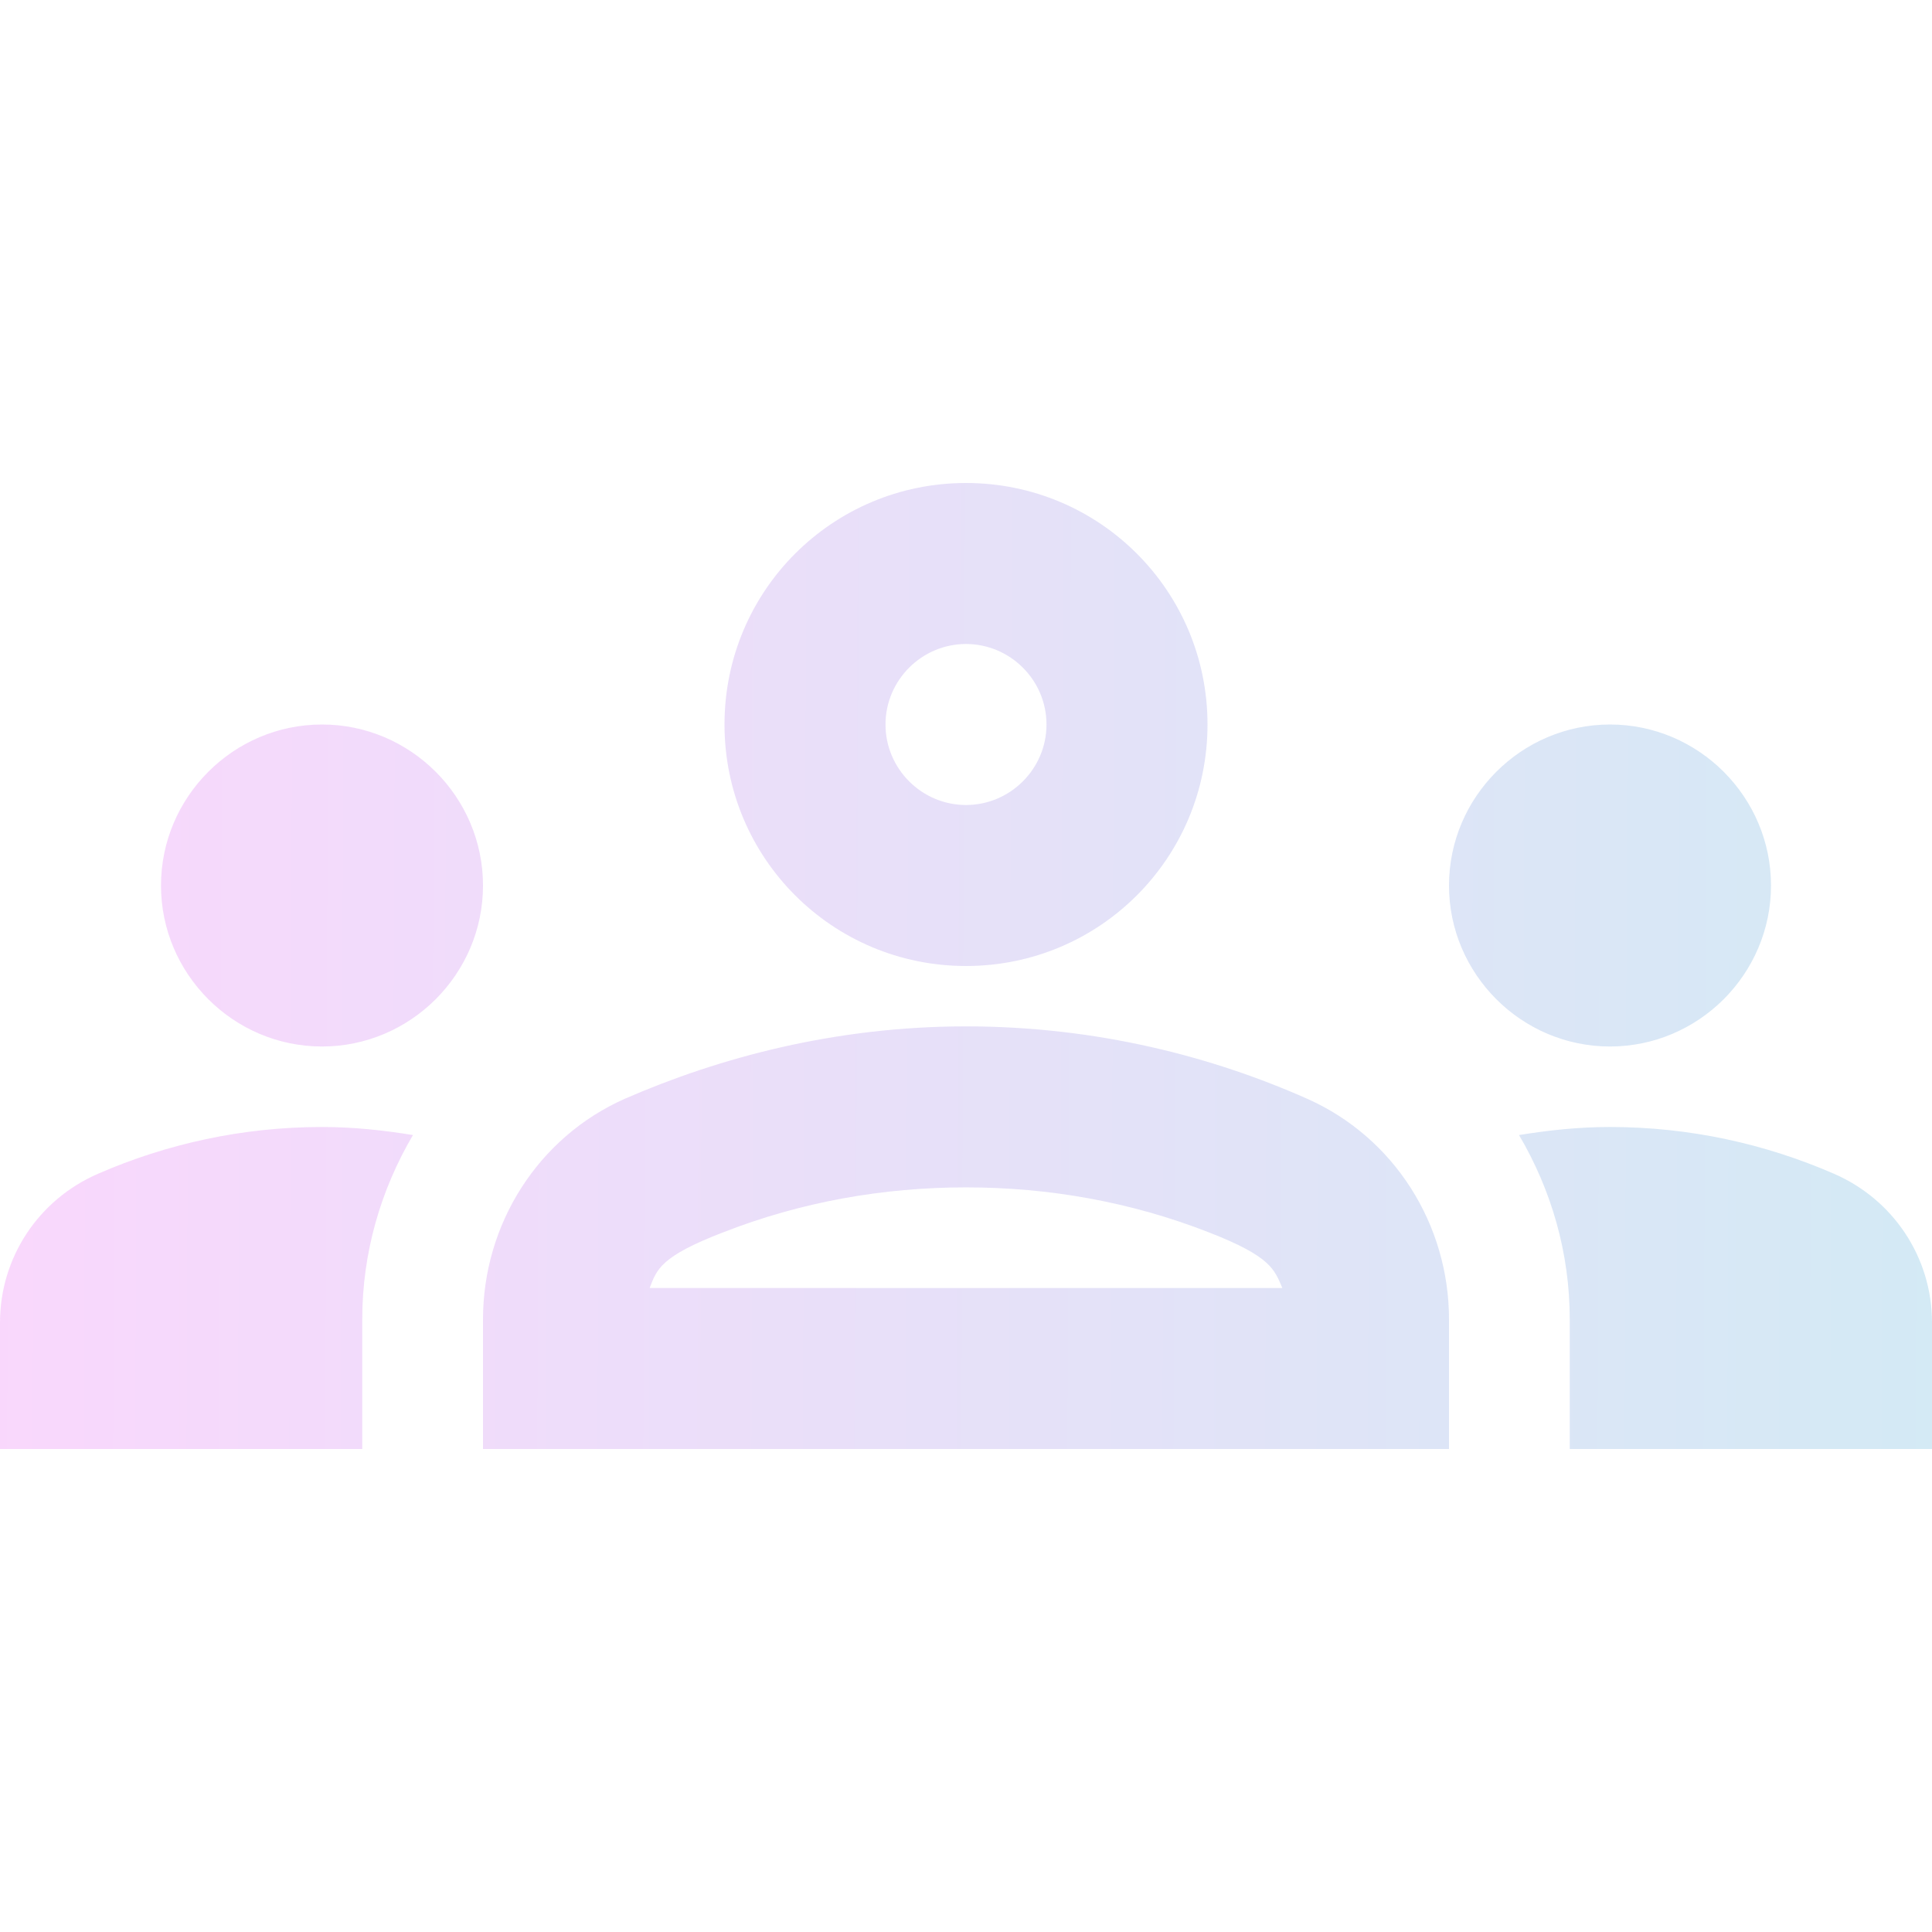 <svg width="96" height="96" viewBox="0 0 96 96" fill="none" xmlns="http://www.w3.org/2000/svg">
<g clip-path="url(#clip0_300_2303)">
<g opacity="0.2">
<path d="M16 52C20.4 52 24 48.4 24 44C24 39.6 20.4 36 16 36C11.6 36 8 39.6 8 44C8 48.4 11.6 52 16 52ZM20.52 56.4C19.04 56.16 17.56 56 16 56C12.04 56 8.28 56.84 4.88 58.32C1.92 59.6 0 62.48 0 65.72V72H18V65.56C18 62.24 18.92 59.12 20.52 56.4ZM80 52C84.4 52 88 48.4 88 44C88 39.6 84.4 36 80 36C75.6 36 72 39.6 72 44C72 48.4 75.6 52 80 52ZM96 65.72C96 62.48 94.08 59.6 91.12 58.32C87.72 56.84 83.96 56 80 56C78.44 56 76.96 56.16 75.48 56.4C77.08 59.12 78 62.24 78 65.56V72H96V65.72ZM64.96 54.6C60.28 52.52 54.52 51 48 51C41.48 51 35.72 52.56 31.04 54.6C26.72 56.52 24 60.84 24 65.56V72H72V65.56C72 60.84 69.28 56.52 64.96 54.6ZM32.28 64C32.64 63.08 32.8 62.44 35.92 61.24C39.8 59.72 43.88 59 48 59C52.12 59 56.2 59.72 60.08 61.24C63.16 62.44 63.32 63.08 63.72 64H32.28ZM48 32C50.2 32 52 33.8 52 36C52 38.2 50.2 40 48 40C45.8 40 44 38.2 44 36C44 33.8 45.8 32 48 32ZM48 24C41.36 24 36 29.36 36 36C36 42.64 41.36 48 48 48C54.64 48 60 42.64 60 36C60 29.36 54.64 24 48 24Z" fill="url(#paint0_linear_300_2303)"/>
</g>
</g>
<defs>
<linearGradient id="paint0_linear_300_2303" x1="0" y1="24" x2="98.01" y2="24.371" gradientUnits="userSpaceOnUse">
<stop stop-color="#E239F1"/>
<stop offset="1" stop-color="#2296CB"/>
</linearGradient>
<clipPath id="clip0_300_2303">
<rect width="96" height="96" fill="white"/>
</clipPath>
</defs>
</svg>
